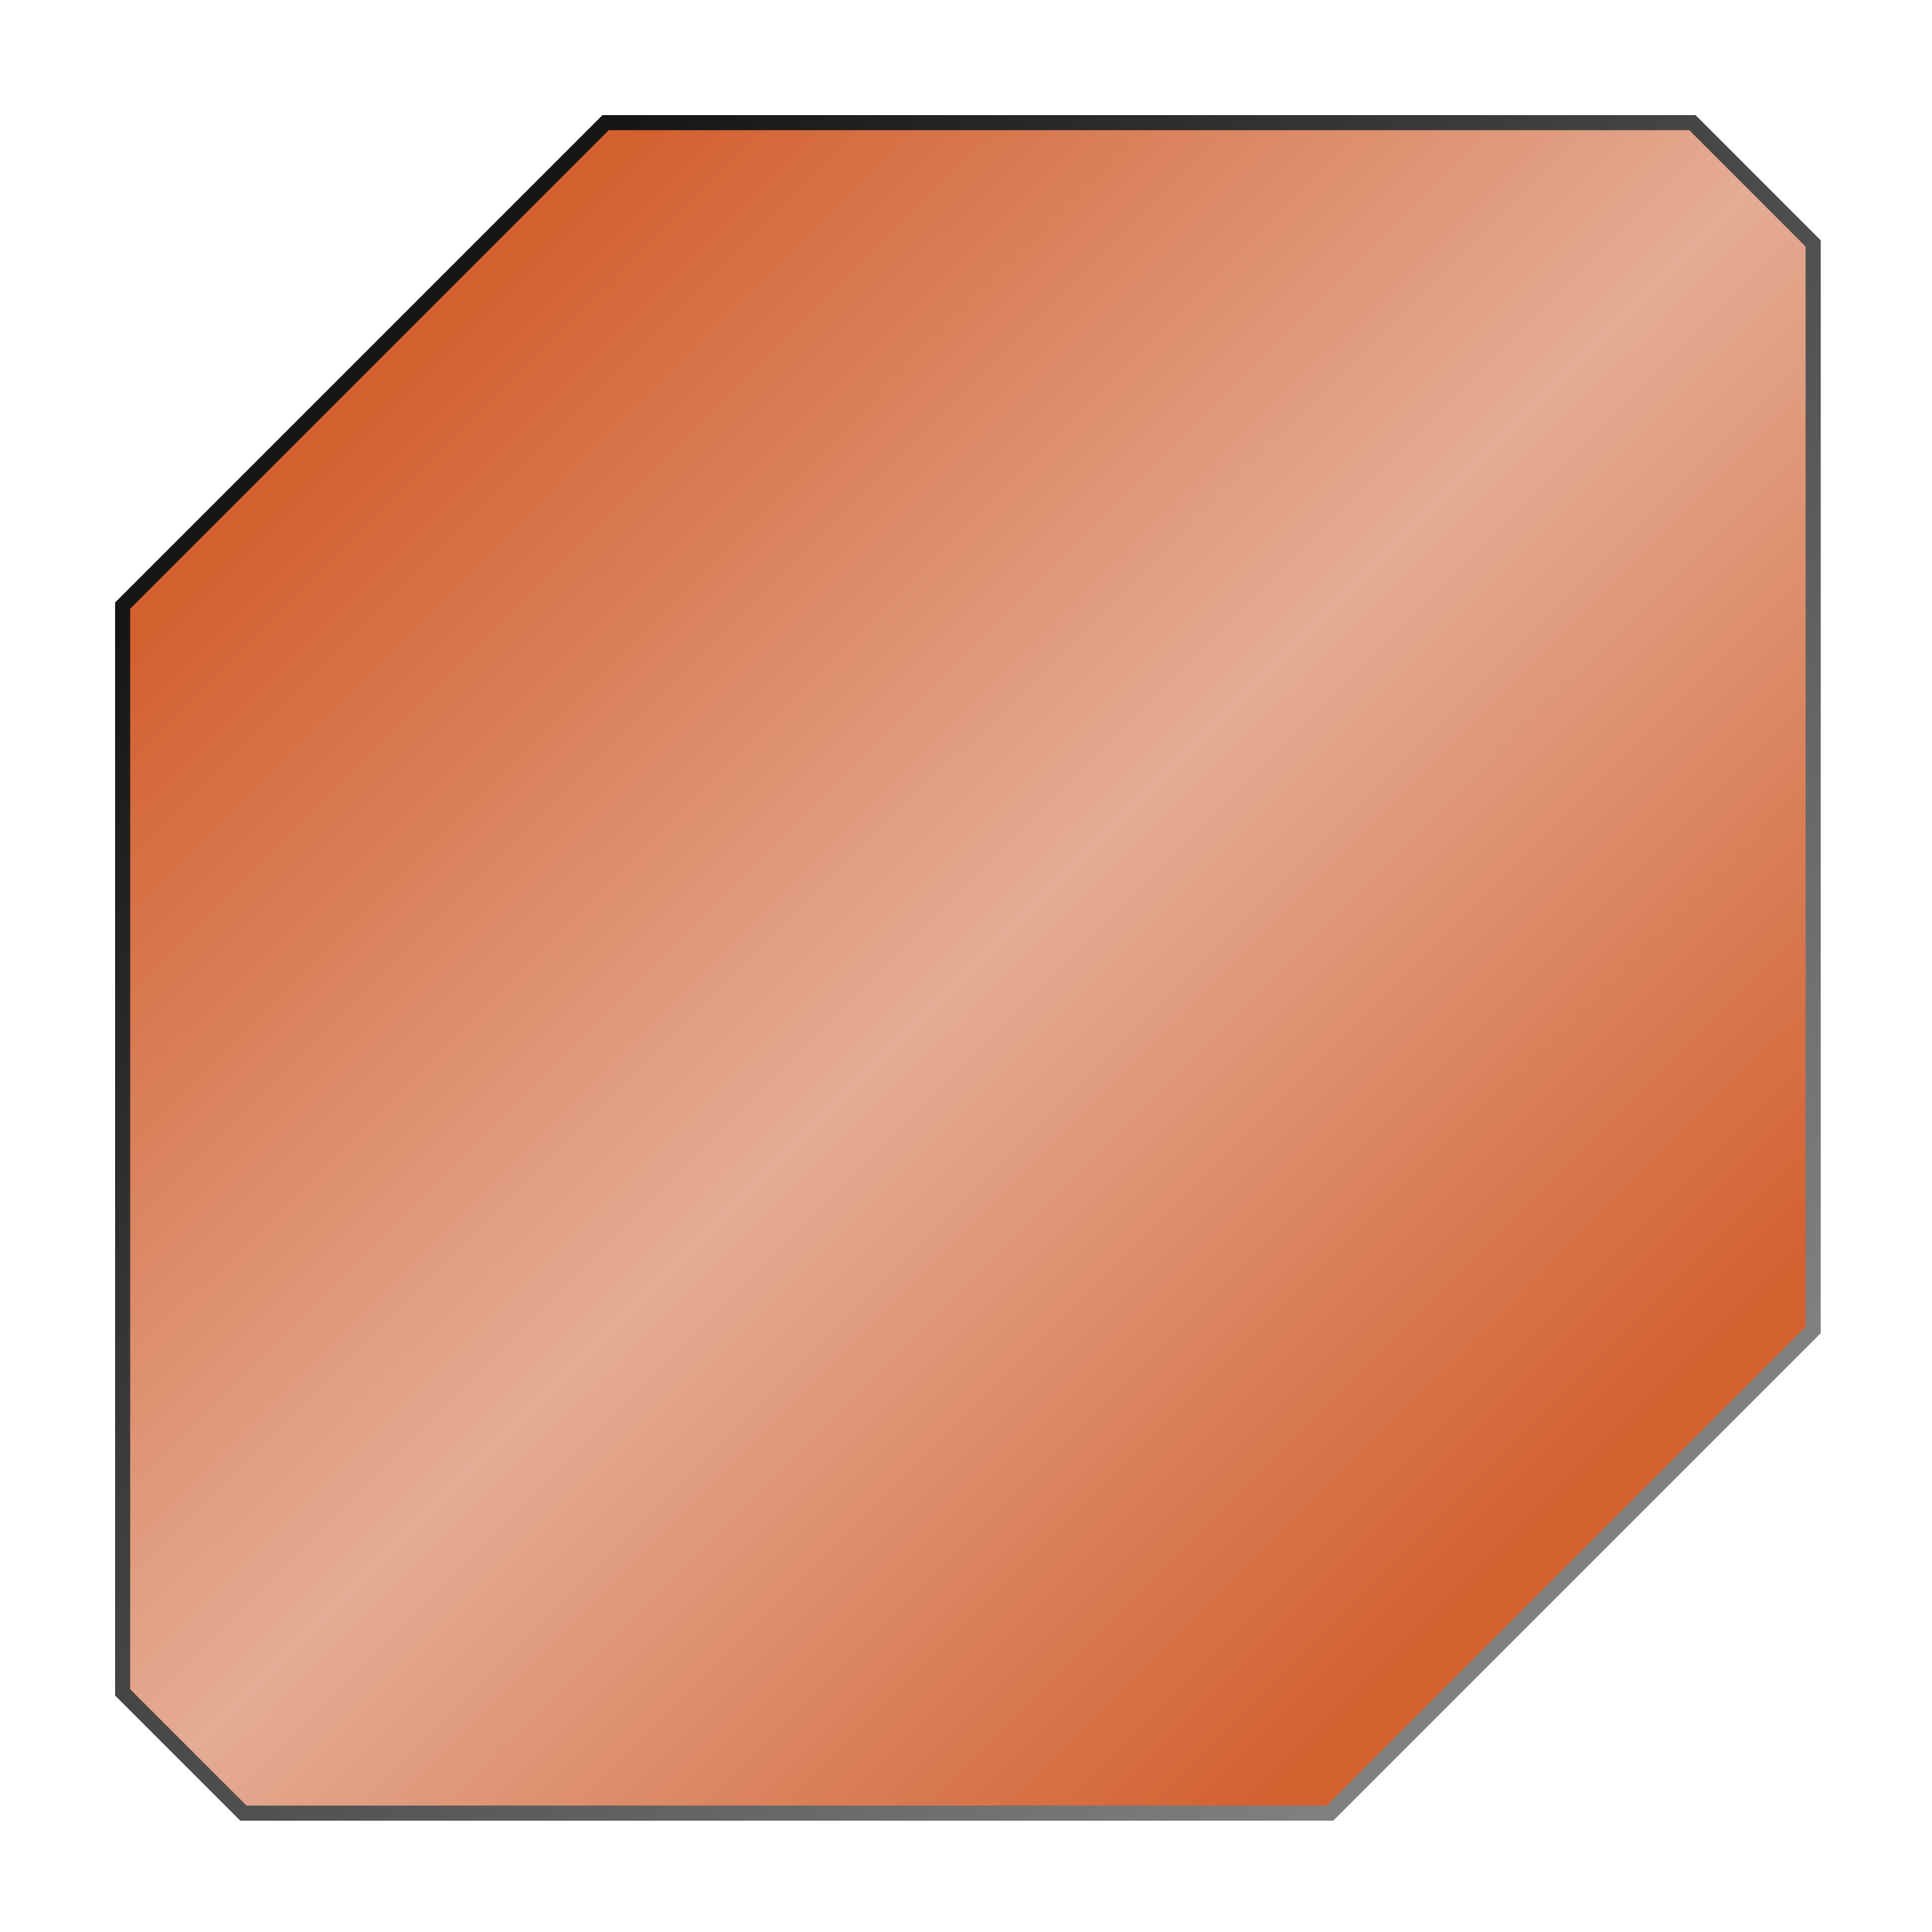 <?xml version="1.0"?>
<svg version="1.1" xmlns="http://www.w3.org/2000/svg" xmlns:xlink="http://www.w3.org/1999/xlink" width="512" height="512">
    <desc iVinci="yes" version="4.6" gridStep="20" showGrid="no" snapToGrid="no" codePlatform="0"/>
    <g id="Layer1" name="Layer 1" opacity="1">
        <g id="Shape1">
            <desc shapeID="1" type="0" basicInfo-basicType="0" basicInfo-roundedRectRadius="12" basicInfo-polygonSides="6" basicInfo-starPoints="5" bounding="rect(-224,-224,448,448)" text="" font-familyName="" font-pixelSize="20" font-bold="0" font-underline="0" font-alignment="1" strokeStyle="0" markerStart="0" markerEnd="0" shadowEnabled="0" shadowOffsetX="0" shadowOffsetY="2" shadowBlur="4" shadowOpacity="160" blurEnabled="0" blurRadius="4" transform="matrix(1,0,0,1,256.5,256.5)" pers-center="0,0" pers-size="0,0" pers-start="0,0" pers-end="0,0" locked="0" mesh="" flag=""/>
            <path id="shapePath1" d="M32.5,160.5 L160.5,32.5 L448.5,32.5 L480.5,64.5 L480.5,352.5 L352.5,480.5 L64.5,480.5 L32.5,448.5 L32.5,160.5 Z" style="stroke:url(#linearGradientStroke1);stroke-width:4;stroke-linejoin:;stroke-miterlimit:2;stroke-linecap:round;fill-rule:evenodd;fill:url(#linearGradientFill1);fill-opacity:1;"/><defs><linearGradient id="linearGradientStroke1" gradientUnits="userSpaceOnUse" x1="34.499" y1="33.499" x2="478.499" y2="480.499"><stop offset="0" stop-color="#000000" stop-opacity="1"/><stop offset="0.858" stop-color="#808080" stop-opacity="1"/></linearGradient><linearGradient id="linearGradientFill1" gradientUnits="userSpaceOnUse" x1="34.499" y1="34.499" x2="479.5" y2="480.499"><stop offset="0.154" stop-color="#d36130" stop-opacity="1"/><stop offset="0.5" stop-color="#cb5d2e" stop-opacity="0.51"/><stop offset="0.835" stop-color="#d36130" stop-opacity="1"/></linearGradient></defs>
        </g>
    </g>
</svg>
